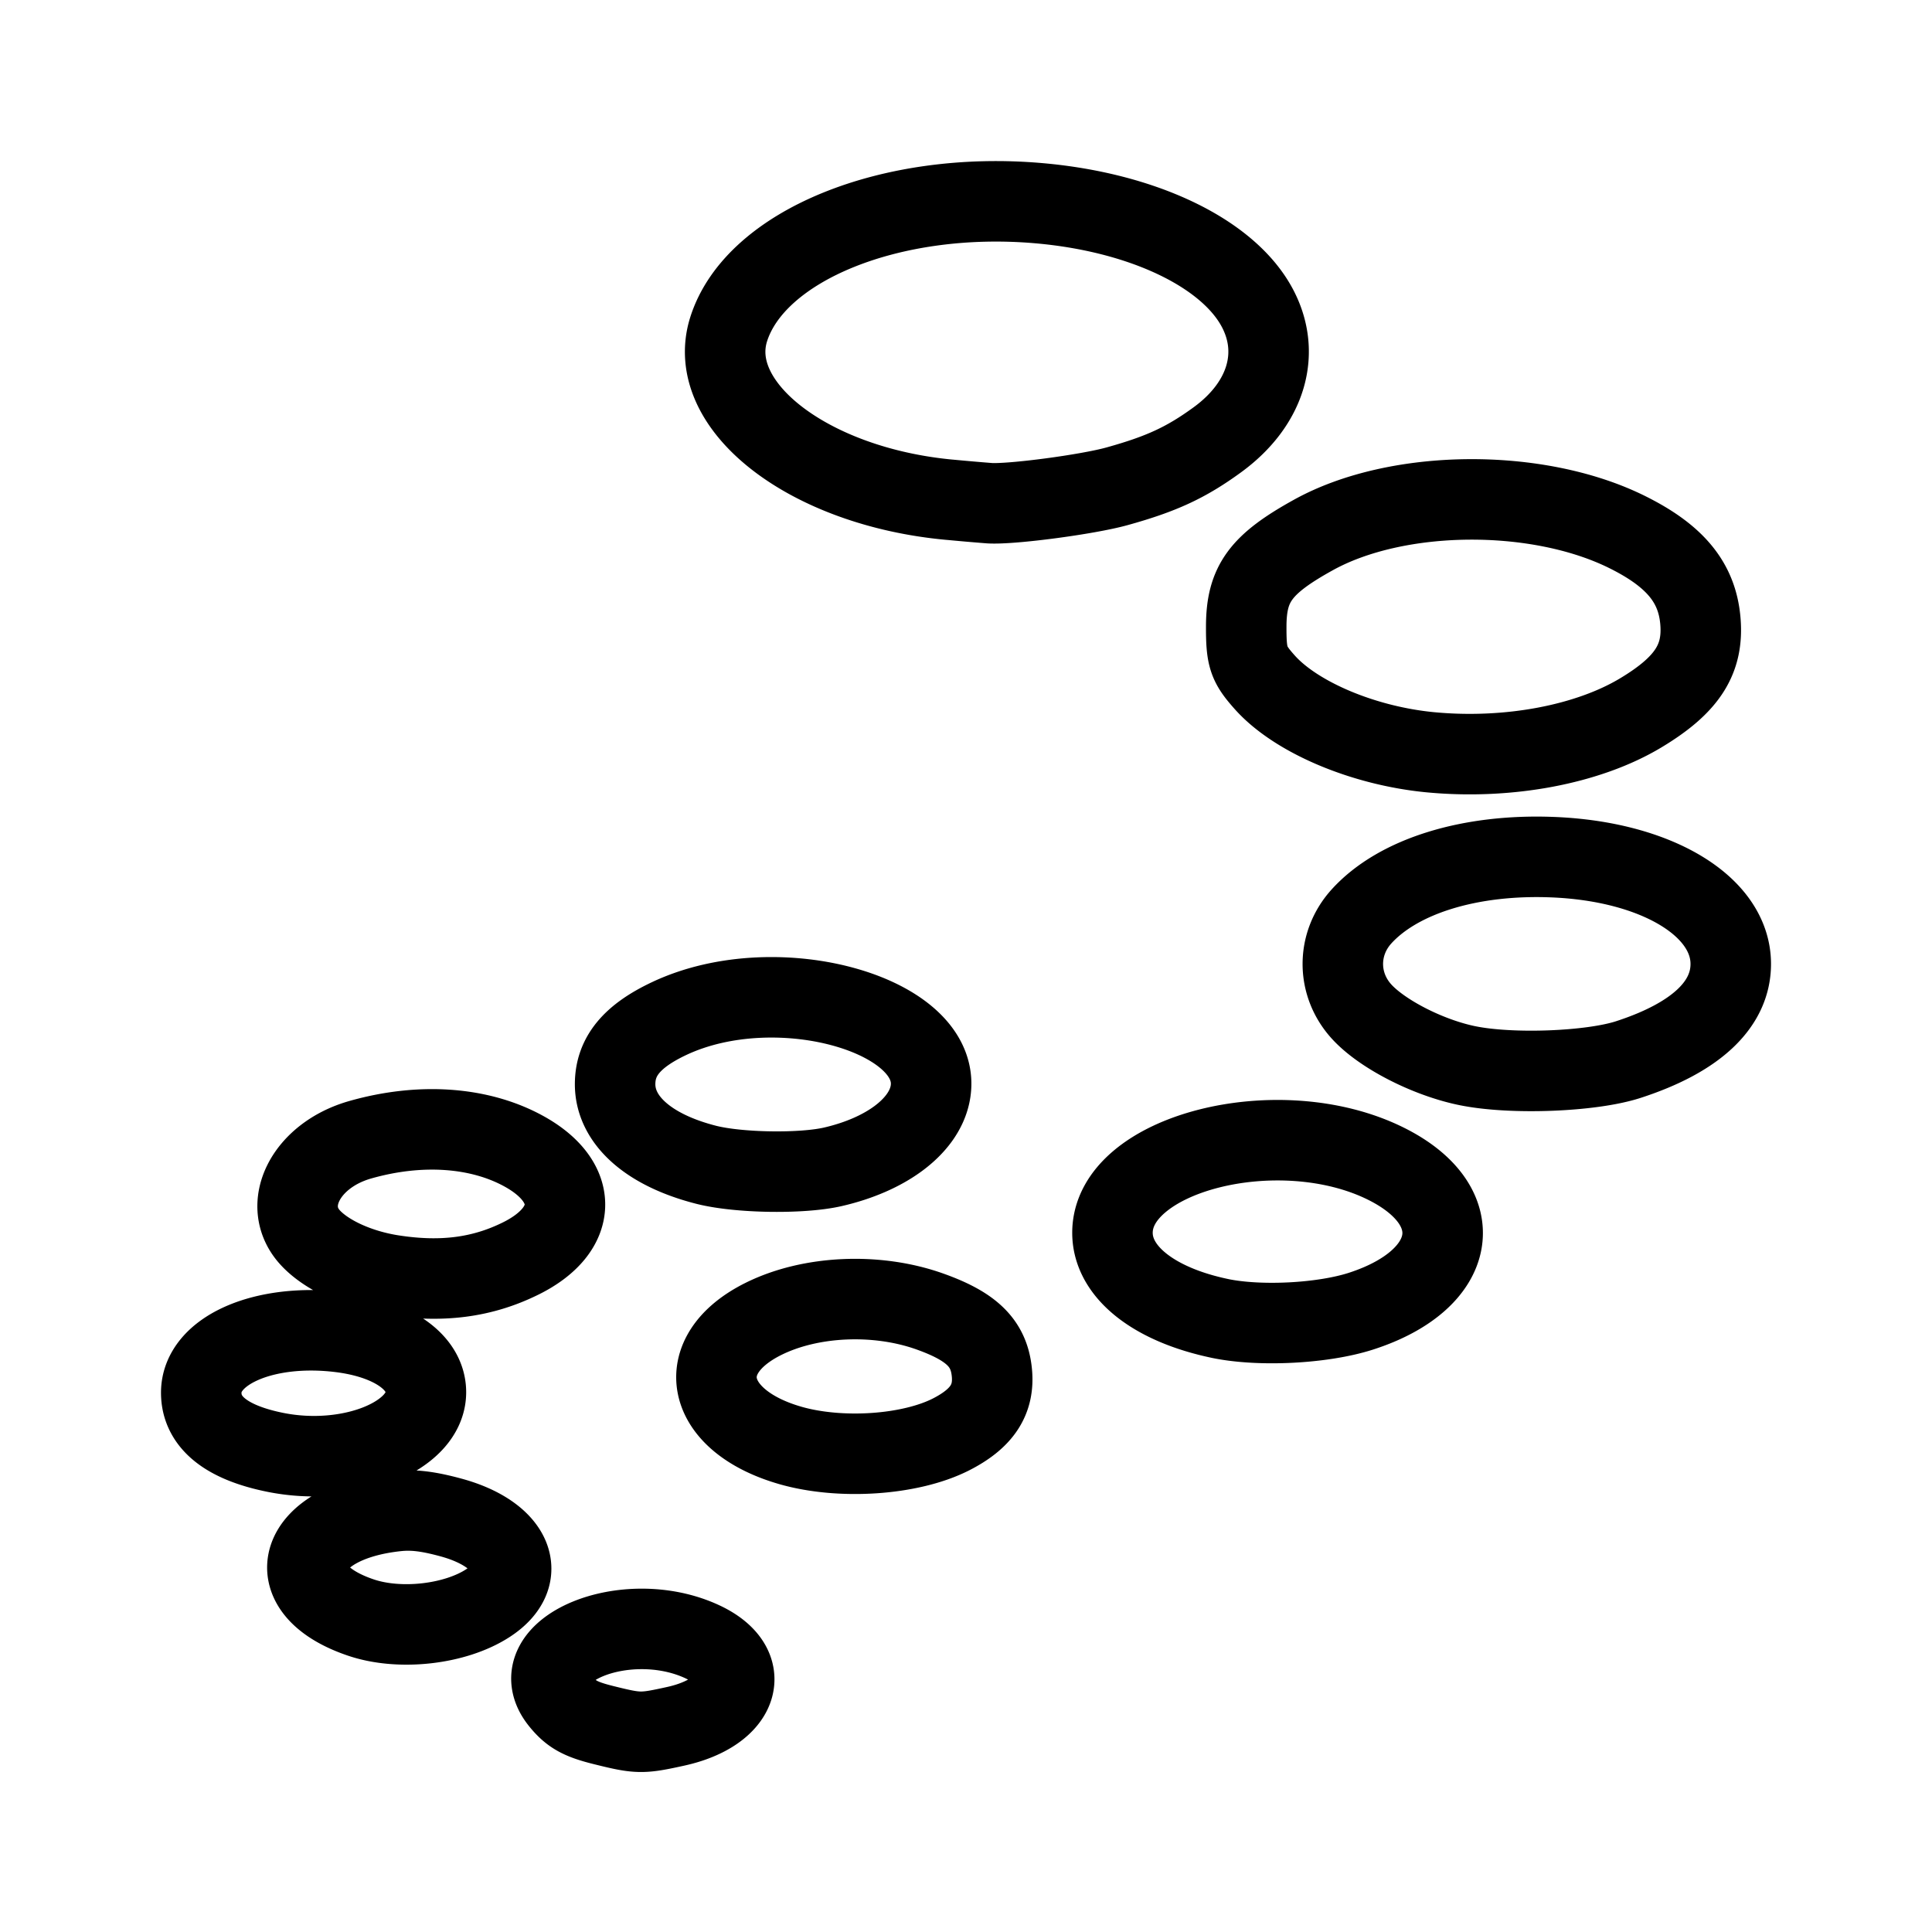 <svg xmlns="http://www.w3.org/2000/svg" viewBox="0 0 192 192"><path fill="none" stroke="#000" stroke-linecap="round" stroke-linejoin="round" stroke-width="8" d="M59.911 171.42c-2.261-.565-3.168-1.078-4.223-2.389-4.022-5 6.497-9.398 14.083-5.887 5.236 2.423 3.81 7-2.624 8.415-3.387.746-3.715.739-7.236-.139zm-24.014-10.66c-8.628-2.893-6.378-9.558 3.576-10.592 1.563-.163 3.075.019 5.367.644 6.097 1.662 7.86 5.753 3.664 8.495-3.24 2.118-8.735 2.752-12.607 1.453zm-8.5-16.42c-4.888-.976-7.397-2.989-7.397-5.937 0-4.196 6.239-6.93 13.753-6.026 5.206.626 8.571 2.97 8.575 5.975.006 4.417-7.572 7.456-14.93 5.988zm51.096-.71c-8.482-2.461-9.841-8.975-2.62-12.561 4.68-2.325 11.258-2.616 16.538-.734 4.163 1.484 5.86 3.145 6.155 6.03.279 2.702-.959 4.6-4.022 6.17-4.048 2.077-11.03 2.553-16.051 1.096zm42.722-12.61c-6.538-1.373-10.607-4.591-10.658-8.43-.108-7.966 16.546-12.222 27.17-6.946 8.462 4.204 7.22 11.535-2.483 14.662-3.802 1.226-10.076 1.545-14.03.715zm-82.24-4.302c-3.364-.526-6.502-1.956-8.126-3.707-2.988-3.22-.462-8.201 4.938-9.74 5.975-1.702 11.855-1.293 16.271 1.135 5.558 3.056 5.431 7.809-.282 10.647-3.841 1.908-7.883 2.434-12.8 1.665zm31.196-10.965c-5.718-1.458-9.066-4.44-9.042-8.047.02-2.74 1.686-4.75 5.385-6.49 10.872-5.117 27.58-.242 25.904 7.559-.69 3.214-4.394 5.971-9.647 7.182-3.103.715-9.399.614-12.6-.204zm75.687-9.84c-3.927-.796-8.515-3.141-10.558-5.397-2.468-2.722-2.468-6.714 0-9.438 3.632-4.007 10.756-6.22 18.985-5.895 10.29.406 17.716 4.855 17.716 10.614 0 4.065-3.503 7.333-10.181 9.502-3.702 1.202-11.57 1.504-15.962.613zm-3.624-31.146c-6.669-.62-13.414-3.457-16.537-6.953-1.638-1.834-1.858-2.496-1.848-5.585.012-4.235 1.437-6.17 6.693-9.074 8.291-4.582 22.194-4.715 31.134-.295 4.754 2.35 6.952 4.991 7.3 8.776.355 3.866-1.285 6.419-5.912 9.203-5.244 3.155-13.138 4.643-20.83 3.928zm-47.85-25.101c-14.015-1.29-24.411-9.328-21.961-16.977 2.665-8.318 16.155-13.782 30.838-12.493 10.206.896 18.573 4.85 21.574 10.193 2.567 4.57 1.073 9.725-3.857 13.317C117.87 45.97 115.43 47.1 111 48.33c-2.932.814-10.45 1.81-12.653 1.678a242.27 242.27 0 0 1-3.96-.344z"/></svg>